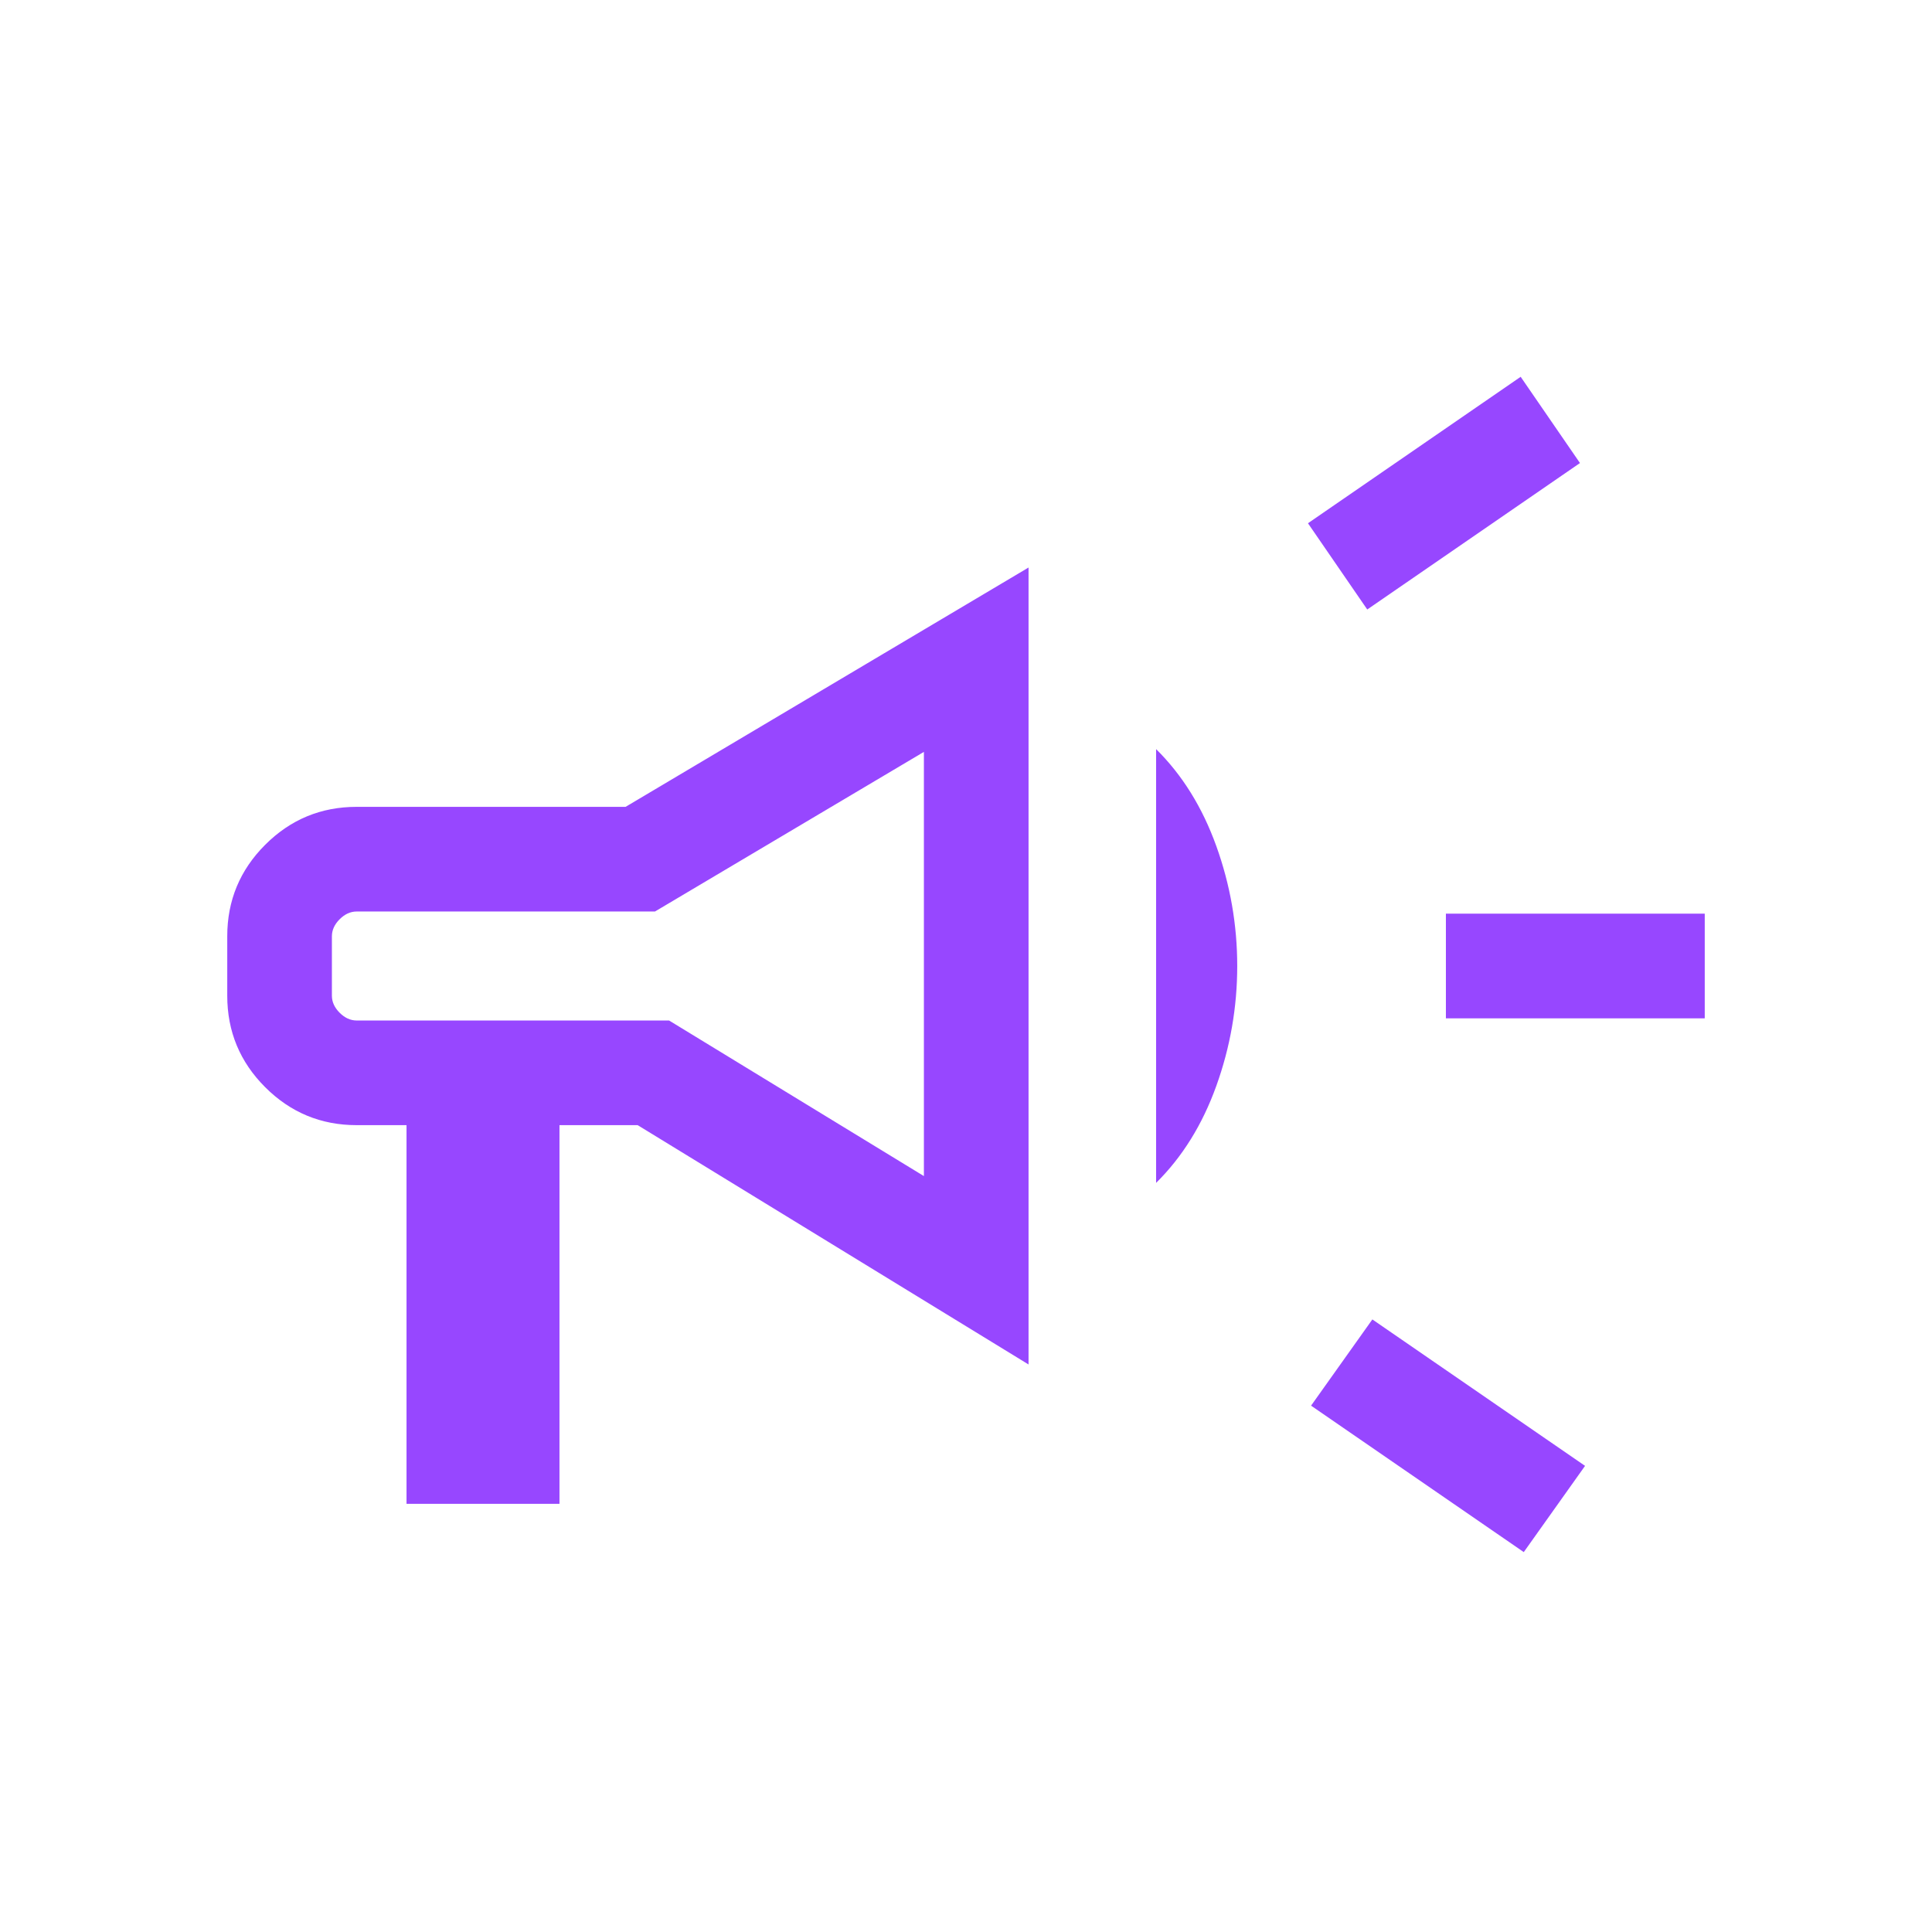 <svg xmlns="http://www.w3.org/2000/svg" height="20px" viewBox="0 -960 960 960" width="20px" fill="#9747FF"><path d="M718.46-454v-52h128.62v52H718.46Zm38.69 265.23-105.69-72.77 30.46-42.84 105.69 72.76-30.46 42.85Zm-77.77-468.38L649.92-700l105.69-72.77 29.47 42.85-105.7 72.77ZM202-212.77v-188.15h-24.77q-26.62 0-45.46-18.85-18.85-18.84-18.85-45.46v-29.54q0-26.62 18.85-45.46 18.84-18.85 45.46-18.85h133.62L511.08-678v396L316.85-400.92H278v188.15h-76Zm257.08-162.84v-210.78l-133.62 79.31H177.23q-4.61 0-8.46 3.85-3.85 3.85-3.85 8.46v29.54q0 4.61 3.85 8.46 3.85 3.85 8.46 3.85h155.23l126.62 77.31Zm115.38 3.38v-215.54q19.54 19.31 29.92 48.19 10.39 28.89 10.39 59.58 0 30.69-10.39 59.58-10.38 28.88-29.92 48.19ZM312-481Z"/></svg>